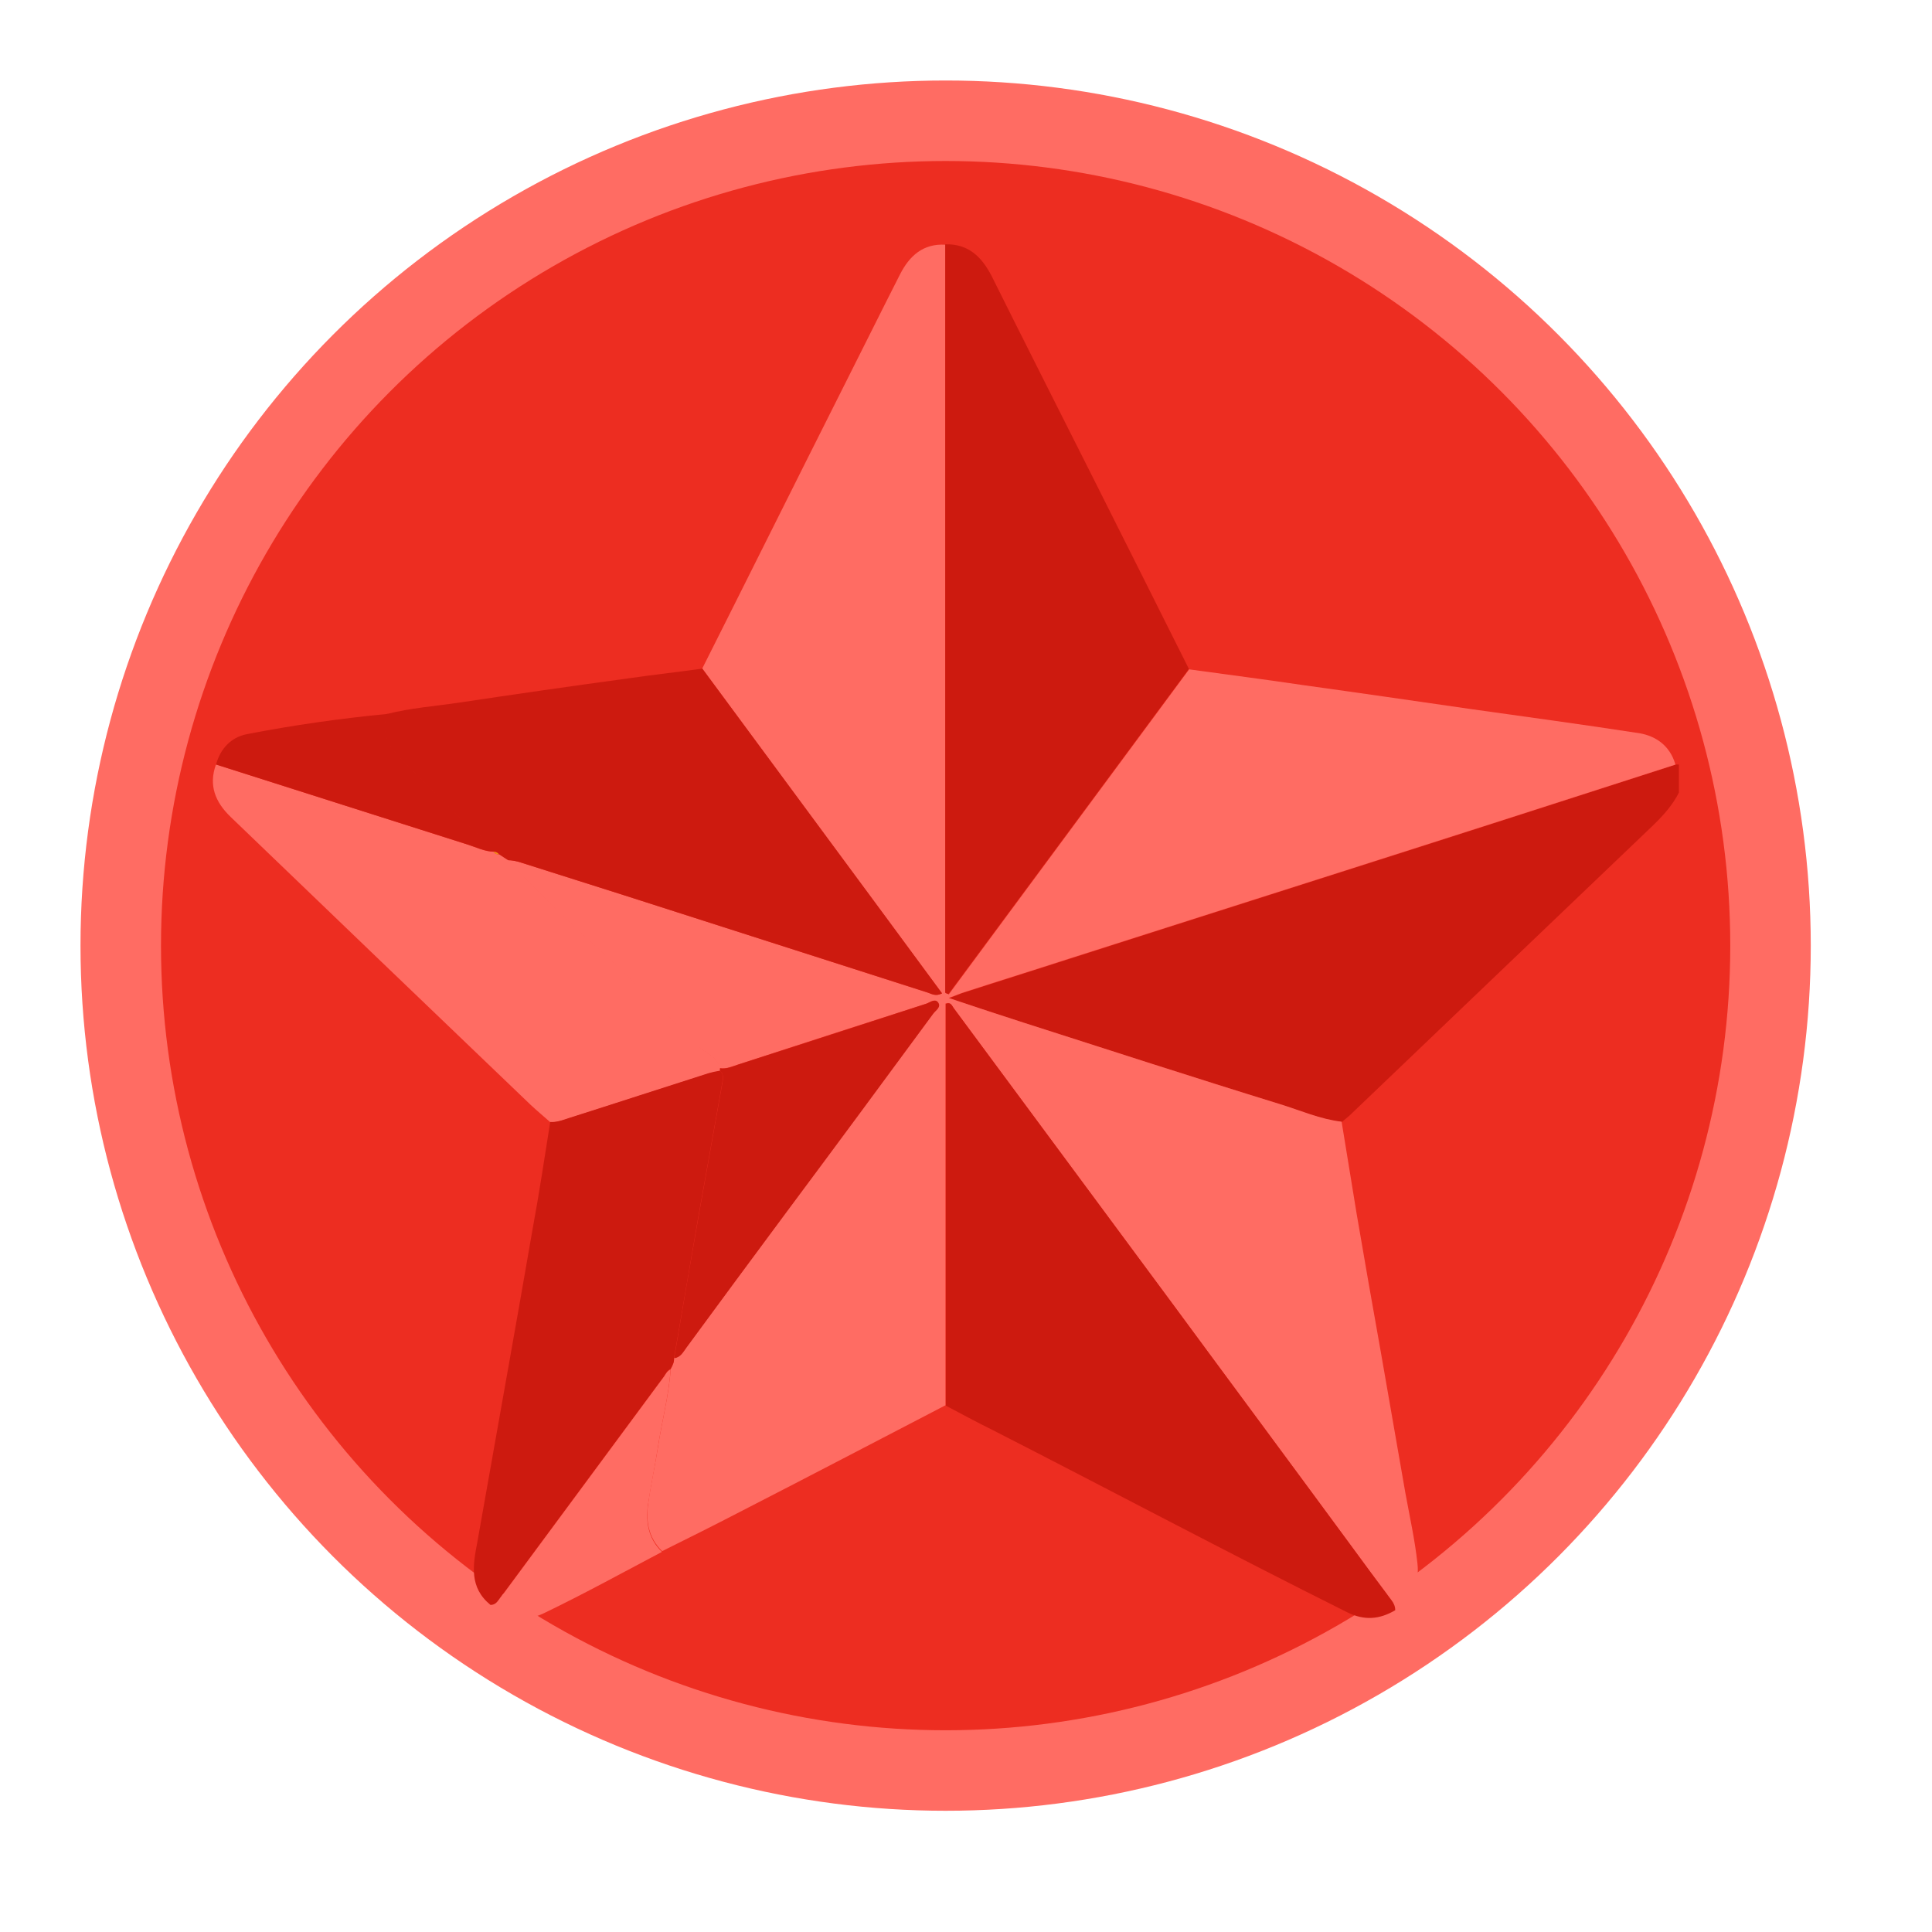 <svg width="24" height="24" viewBox="0 0 24 24" fill="none" xmlns="http://www.w3.org/2000/svg">
<circle cx="11.747" cy="11.747" r="10.247" fill="#ED2D21" stroke="#FF6C63"/>
<path d="M20.821 9.497C20.834 9.497 20.843 9.497 20.856 9.497C20.856 9.615 20.856 9.728 20.856 9.846C20.776 10.004 20.661 10.13 20.536 10.252C19.278 11.453 18.02 12.658 16.763 13.859C16.732 13.885 16.7 13.911 16.669 13.938C16.403 13.907 16.158 13.798 15.905 13.719C14.843 13.387 13.78 13.047 12.718 12.706C12.425 12.61 12.131 12.514 11.789 12.401C11.887 12.366 11.936 12.339 11.989 12.326C12.42 12.187 12.856 12.051 13.287 11.912C14.785 11.431 16.287 10.955 17.785 10.475C18.803 10.148 19.812 9.825 20.821 9.497Z" fill="#CD1A0F"/>
<path d="M20.813 9.498C19.804 9.821 18.795 10.149 17.781 10.472C16.284 10.952 14.781 11.428 13.283 11.908C12.852 12.048 12.417 12.183 11.986 12.323C11.932 12.34 11.879 12.362 11.786 12.397C12.123 12.511 12.417 12.607 12.714 12.703C13.777 13.043 14.835 13.388 15.901 13.716C16.155 13.794 16.399 13.903 16.666 13.934C16.728 14.314 16.79 14.694 16.852 15.074C16.95 15.65 17.052 16.231 17.155 16.807C17.257 17.383 17.355 17.964 17.457 18.54C17.51 18.833 17.577 19.13 17.608 19.422C17.635 19.662 17.546 19.863 17.328 19.999C17.332 19.951 17.31 19.911 17.279 19.872C17.101 19.641 16.933 19.405 16.759 19.169C16.03 18.178 15.301 17.191 14.568 16.2C13.661 14.973 12.75 13.746 11.843 12.519C11.821 12.489 11.808 12.441 11.745 12.467C11.745 14.13 11.745 15.794 11.745 17.457C10.897 17.898 10.043 18.344 9.194 18.78C8.874 18.946 8.55 19.108 8.225 19.269C8.056 19.104 8.021 18.898 8.052 18.68C8.083 18.449 8.136 18.217 8.172 17.986C8.221 17.658 8.31 17.335 8.332 17.003C8.359 16.96 8.376 16.916 8.372 16.868C8.452 16.859 8.483 16.794 8.523 16.737C8.936 16.174 9.354 15.615 9.768 15.052C10.372 14.231 10.981 13.414 11.585 12.594C11.617 12.554 11.697 12.511 11.643 12.45C11.603 12.402 11.541 12.458 11.497 12.471C10.719 12.72 9.937 12.973 9.159 13.227C9.088 13.248 9.016 13.283 8.936 13.27C8.91 13.117 8.754 13.083 8.661 12.991C8.261 12.589 7.861 12.183 7.443 11.799C7.047 11.441 6.67 11.07 6.301 10.686C6.359 10.686 6.416 10.694 6.474 10.716C6.901 10.851 7.327 10.987 7.754 11.122C9.012 11.524 10.27 11.93 11.528 12.332C11.577 12.349 11.626 12.38 11.701 12.34C10.706 10.996 9.714 9.651 8.723 8.306C9.301 7.158 9.874 6.005 10.452 4.857C10.697 4.372 10.937 3.887 11.181 3.407C11.297 3.18 11.466 3.023 11.745 3.04C11.745 6.14 11.745 9.236 11.745 12.336C11.759 12.34 11.772 12.345 11.786 12.353C12.781 11.009 13.777 9.659 14.772 8.315C15.243 8.38 15.719 8.441 16.19 8.511C16.884 8.607 17.577 8.708 18.27 8.808C18.95 8.904 19.635 8.996 20.315 9.101C20.55 9.127 20.741 9.249 20.813 9.498Z" fill="#FF6C63"/>
<path d="M11.75 17.462C11.75 15.798 11.75 14.135 11.75 12.471C11.812 12.445 11.826 12.493 11.848 12.524C12.755 13.751 13.666 14.978 14.572 16.204C15.301 17.196 16.035 18.182 16.764 19.174C16.937 19.409 17.11 19.645 17.284 19.876C17.315 19.916 17.332 19.955 17.332 20.003C17.137 20.117 16.95 20.134 16.737 20.029C15.257 19.291 13.799 18.514 12.328 17.763C12.132 17.667 11.941 17.562 11.75 17.462Z" fill="#CD1A0F"/>
<path d="M14.769 8.31C13.773 9.655 12.778 11.004 11.782 12.348C11.769 12.344 11.755 12.34 11.742 12.331C11.742 9.231 11.742 6.135 11.742 3.035C12.031 3.027 12.195 3.193 12.316 3.424C12.733 4.262 13.156 5.096 13.578 5.935C13.978 6.729 14.373 7.52 14.769 8.31Z" fill="#CD1A0F"/>
<path d="M8.725 8.306C9.716 9.65 10.711 10.991 11.703 12.34C11.627 12.379 11.578 12.349 11.529 12.331C10.271 11.93 9.014 11.524 7.756 11.122C7.329 10.986 6.902 10.851 6.476 10.716C6.418 10.698 6.36 10.685 6.302 10.685C6.267 10.663 6.231 10.637 6.196 10.615C6.182 10.589 6.156 10.58 6.124 10.58C6.124 10.537 6.102 10.502 6.071 10.476C5.698 10.179 5.382 9.825 5.044 9.493C4.871 9.327 4.707 9.144 4.809 8.869C5.098 8.795 5.4 8.773 5.698 8.729C6.396 8.624 7.093 8.524 7.796 8.428C8.102 8.384 8.414 8.349 8.725 8.306Z" fill="#CD1A0F"/>
<path d="M6.203 10.615C6.238 10.637 6.274 10.663 6.31 10.685C6.678 11.069 7.056 11.44 7.452 11.798C7.87 12.182 8.27 12.584 8.67 12.99C8.763 13.082 8.914 13.117 8.945 13.269C8.945 13.283 8.945 13.291 8.945 13.304C8.901 13.313 8.852 13.322 8.807 13.335C8.23 13.518 7.656 13.702 7.078 13.889C6.998 13.916 6.923 13.942 6.838 13.942C6.754 13.868 6.67 13.798 6.59 13.723C5.345 12.532 4.105 11.34 2.865 10.148C2.674 9.964 2.589 9.755 2.683 9.497C3.727 9.829 4.767 10.161 5.812 10.493C5.918 10.527 6.021 10.58 6.132 10.58C6.145 10.606 6.172 10.615 6.203 10.615Z" fill="#FF6C63"/>
<path d="M6.835 13.938C6.92 13.943 6.995 13.912 7.075 13.886C7.653 13.703 8.227 13.515 8.804 13.331C8.849 13.318 8.893 13.309 8.942 13.301C8.991 13.34 8.982 13.397 8.973 13.445C8.876 13.999 8.773 14.558 8.675 15.113C8.573 15.698 8.475 16.283 8.373 16.868C8.378 16.916 8.355 16.96 8.333 17.003C8.293 17.021 8.275 17.06 8.253 17.091C7.573 18.012 6.893 18.929 6.213 19.85C6.182 19.894 6.155 19.937 6.093 19.937C5.826 19.719 5.875 19.44 5.929 19.16C6.044 18.51 6.16 17.859 6.275 17.209C6.391 16.558 6.506 15.907 6.618 15.257C6.698 14.825 6.764 14.384 6.835 13.938Z" fill="#CD1A0F"/>
<path d="M6.09 19.946C6.152 19.946 6.179 19.902 6.21 19.858C6.89 18.937 7.57 18.02 8.25 17.099C8.272 17.064 8.29 17.029 8.33 17.012C8.308 17.343 8.219 17.667 8.17 17.994C8.134 18.226 8.085 18.457 8.05 18.688C8.019 18.907 8.054 19.116 8.223 19.278C7.743 19.531 7.268 19.793 6.779 20.029C6.548 20.147 6.299 20.147 6.09 19.946Z" fill="#FF6C63"/>
<path d="M6.133 10.58C6.017 10.575 5.915 10.523 5.813 10.492C4.768 10.161 3.728 9.829 2.684 9.497C2.737 9.3 2.87 9.161 3.061 9.121C3.644 9.008 4.226 8.925 4.817 8.868C4.71 9.143 4.879 9.322 5.053 9.493C5.39 9.824 5.706 10.178 6.079 10.475C6.11 10.501 6.133 10.536 6.133 10.58Z" fill="#CD1A0F"/>
<path d="M8.375 16.872C8.473 16.287 8.575 15.701 8.677 15.116C8.775 14.562 8.877 14.003 8.975 13.448C8.984 13.4 8.993 13.344 8.944 13.304C8.944 13.291 8.944 13.283 8.944 13.27C9.024 13.283 9.095 13.252 9.166 13.226C9.944 12.977 10.722 12.724 11.504 12.47C11.553 12.457 11.611 12.401 11.651 12.449C11.7 12.51 11.62 12.553 11.593 12.593C10.989 13.414 10.384 14.234 9.775 15.051C9.357 15.614 8.944 16.173 8.531 16.736C8.486 16.797 8.455 16.863 8.375 16.872Z" fill="#CD1A0F"/>
<path d="M6.2 10.615C6.169 10.615 6.147 10.606 6.129 10.58C6.156 10.58 6.182 10.589 6.2 10.615Z" fill="#F38B19"/>
</svg>
